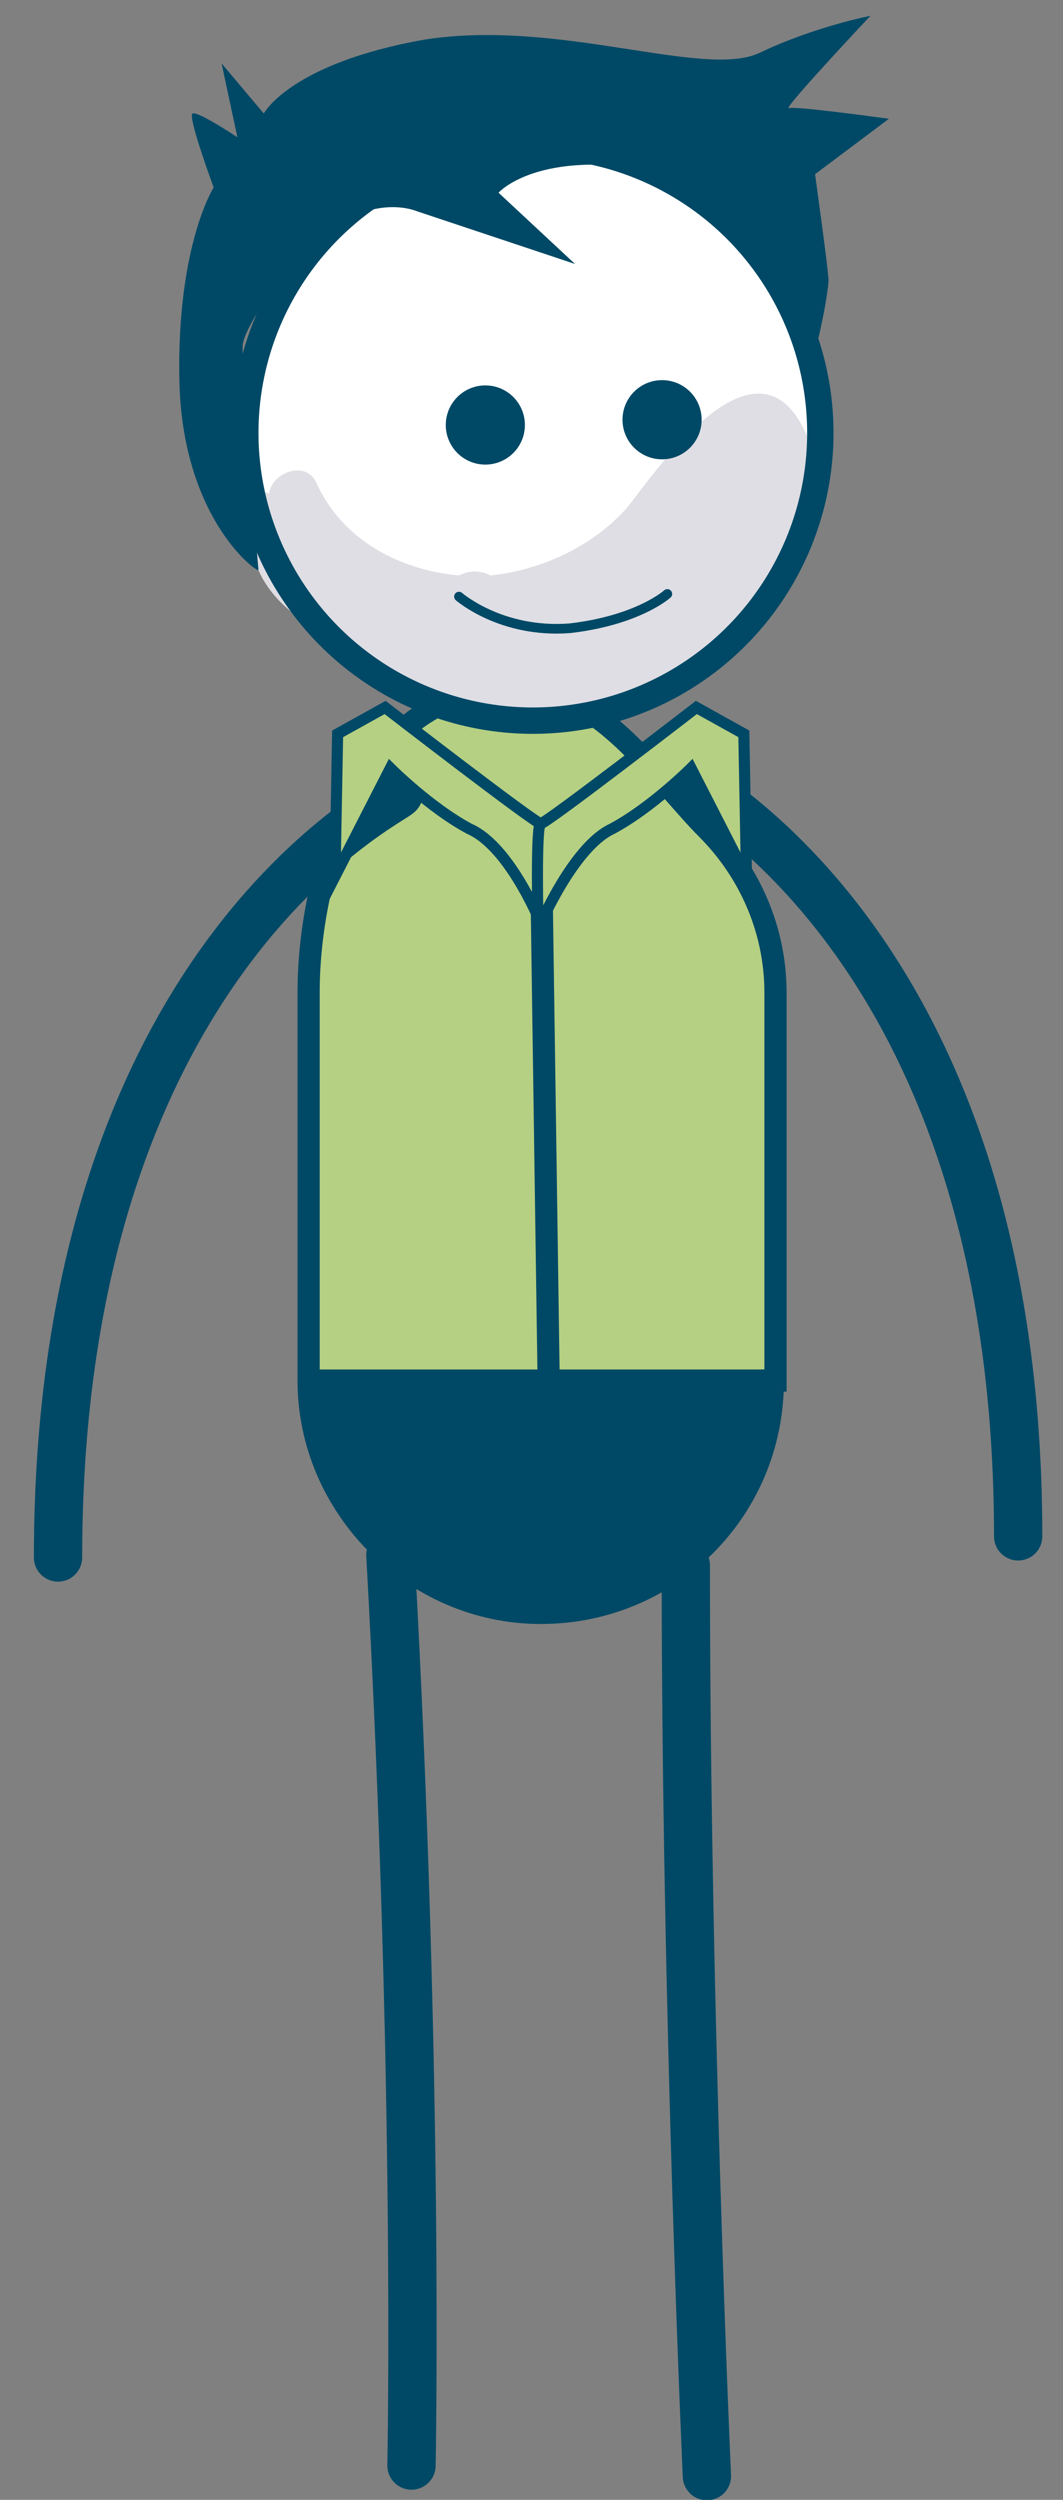 <?xml version="1.0" encoding="utf-8"?>
<!-- Generator: Adobe Illustrator 19.0.0, SVG Export Plug-In . SVG Version: 6.00 Build 0)  -->
<svg version="1.1" id="Capa_1" xmlns="http://www.w3.org/2000/svg" xmlns:xlink="http://www.w3.org/1999/xlink" x="0px" y="0px"
	 viewBox="-264 356.4 40.3 94.7" style="enable-background:new -264 356.4 40.3 94.7;" xml:space="preserve">
<rect x="-264" y="356.4" width="40.3" height="94.7" fill="#808080" stroke="none"/>
<style type="text/css">
	.st0{fill:#004966;}
	.st1{fill:#B5D082;}
	.st2{fill:none;stroke:#004966;stroke-width:0.841;stroke-miterlimit:10;}
	.st3{fill:none;stroke:#004966;stroke-width:1.831;stroke-linecap:round;stroke-miterlimit:10;}
	.st4{fill:#FFFFFF;}
	.st5{fill:#DFDEE4;}
	.st6{fill:none;stroke:#004966;stroke-miterlimit:10;}
	.st7{fill:none;stroke:#004966;stroke-width:0.366;stroke-linecap:round;stroke-miterlimit:10;}
	.st8{fill:#B5D082;stroke:#004966;stroke-width:0.421;stroke-linecap:round;stroke-miterlimit:10;}
</style>
<g>
	<g id="XMLID_1_">
		<g>
			<path class="st0" d="M-243.2,408.7h8.4h0.1c0,4.9-3.9,8.8-8.8,8.8c-2.4,0-4.6-1-6.2-2.6c-1.6-1.6-2.6-3.8-2.6-6.2H-243.2z"/>
			<path class="st1" d="M-234.7,394v14.7h-0.1h-8.4l-0.3-20.8l-0.1-4.6c2.4,0,4.7,2.9,6.3,4.5C-235.7,389.3-234.7,391.5-234.7,394z"
				/>
			<path class="st1" d="M-243.4,387.9l-0.1-4.6c0,0-4.8-0.4-0.1,0c-0.4,0-0.7,0-1.1,0.1l-2.6-0.3l-1.6,0.5c0,0,0.4,0.9,0.7,1.5
				c-2.5,2.1-4.1,5.7-4.1,8.9v14.7h9.1L-243.4,387.9z"/>
		</g>
		<g>
			<path class="st2" d="M-234.7,408.7c0,4.9-3.9,8.8-8.8,8.8c-2.4,0-4.6-1-6.2-2.6c-1.6-1.6-2.6-3.8-2.6-6.2V394
				c0-4.9,2.3-11.4,7.2-11.4c0,0,1.4,0.1,1.5,0.1c2.4,0,4.8,3.5,6.4,5.1c1.6,1.6,2.6,3.8,2.6,6.2V408.7z"/>
			<polyline class="st2" points="-243.5,387.9 -243.2,408.7 -243.2,408.7 			"/>
			<polyline class="st2" points="-252.3,408.7 -243.2,408.7 -234.8,408.7 			"/>
		</g>
	</g>
	<path class="st3" d="M-248.4,449.8c0,0,0.3-14.7-0.8-34.5"/>
	<path class="st3" d="M-237.2,450.2c0,0-0.8-17.5-0.8-34.5"/>
	<path class="st3" d="M-238.1,385.7c-2.2-0.6,12.7,4.4,12.7,28.9"/>
	<path class="st3" d="M-249.1,386.5c2.2-0.6-12.7,4.4-12.7,28.9"/>
	<path class="st4" d="M-232.5,372.8c0,6-4.9,10.9-10.9,10.9c-6,0-10.9-4.9-10.9-10.9c0-6,4.9-10.9,10.9-10.9
		C-237.4,361.9-232.5,366.8-232.5,372.8"/>
	<path class="st5" d="M-242.1,383.5c1-0.3,2.1-0.7,3.1-1.1c-0.1,0-0.1,0-0.2-0.1c0.3-0.1,0.5-0.3,0.8-0.4c3.1-1.7,6.6-5.7,4.9-9.2
		c-1.9-3.9-5.6,1.5-6.7,2.9c-1.3,1.5-3.3,2.4-5.2,2.6c-0.4-0.2-0.8-0.2-1.2,0c-2.2-0.2-4.4-1.3-5.4-3.5c-0.4-0.9-1.7-0.4-1.8,0.4
		c-0.8-0.4-1.9,0.5-1.3,1.3c0.2,0.3,0.5,0.7,0.7,1c0.2,0.9,0.8,1.7,1.6,2.3c0.2,0.2,0.5,0.3,0.7,0.3c0,0.2,0.1,0.4,0.3,0.5
		c3,2.3,6.5,3.3,10,2.6C-241.9,383.3-242,383.4-242.1,383.5"/>
	<circle class="st6" cx="-243.8" cy="372.8" r="10.9"/>
	<path class="st7" d="M-246.6,379c0,0,1.6,1.4,4.2,1.2c2.6-0.3,3.7-1.3,3.7-1.3"/>
	<circle class="st0" cx="-245.6" cy="372.5" r="1.5"/>
	<circle class="st0" cx="-238.9" cy="372.3" r="1.5"/>
	<path class="st8" d="M-243.4,391.6c0,0,0.1-4-0.1-4c-0.2,0-5.9-4.4-5.9-4.4l-1.8,1l-0.1,5.4l2.1-4.1c0,0,1.5,1.5,3,2.3
		C-244.6,388.5-243.4,391.6-243.4,391.6z"/>
	<path class="st8" d="M-243.6,391.6c0,0-0.1-4,0.1-4c0.2,0,5.9-4.4,5.9-4.4l1.8,1l0.1,5.4l-2.1-4.1c0,0-1.5,1.5-3,2.3
		C-242.3,388.5-243.6,391.6-243.6,391.6z"/>
	<path class="st0" d="M-254.2,378c-0.2,0-2.9-2.1-3-7.2c-0.1-5.1,1.3-7.3,1.3-7.3s-1-2.7-0.8-2.8c0.2-0.1,1.7,0.9,1.7,0.9l-0.6-2.8
		l1.6,1.9c0,0,1-1.9,6.1-2.8c5.1-0.8,10.6,1.5,12.7,0.5c2.1-1,4.2-1.4,4.2-1.4s-3.3,3.5-3.1,3.5c0.2-0.1,3.8,0.4,3.8,0.4l-2.8,2.1
		c0,0,0.5,3.6,0.5,3.9c0.1,0.2-0.5,3.2-0.6,2.9c-0.1-0.2-1.2-5.9-5.8-6.9c-4.6-0.9-6.1,0.8-6.1,0.8l2.9,2.7l-6-2
		c0,0-1.6-0.7-3.5,0.9c-1.9,1.6-3.1,3.7-3.1,4.2c0,0.5,0,2.3,0.1,2.7"/>
</g>
</svg>
